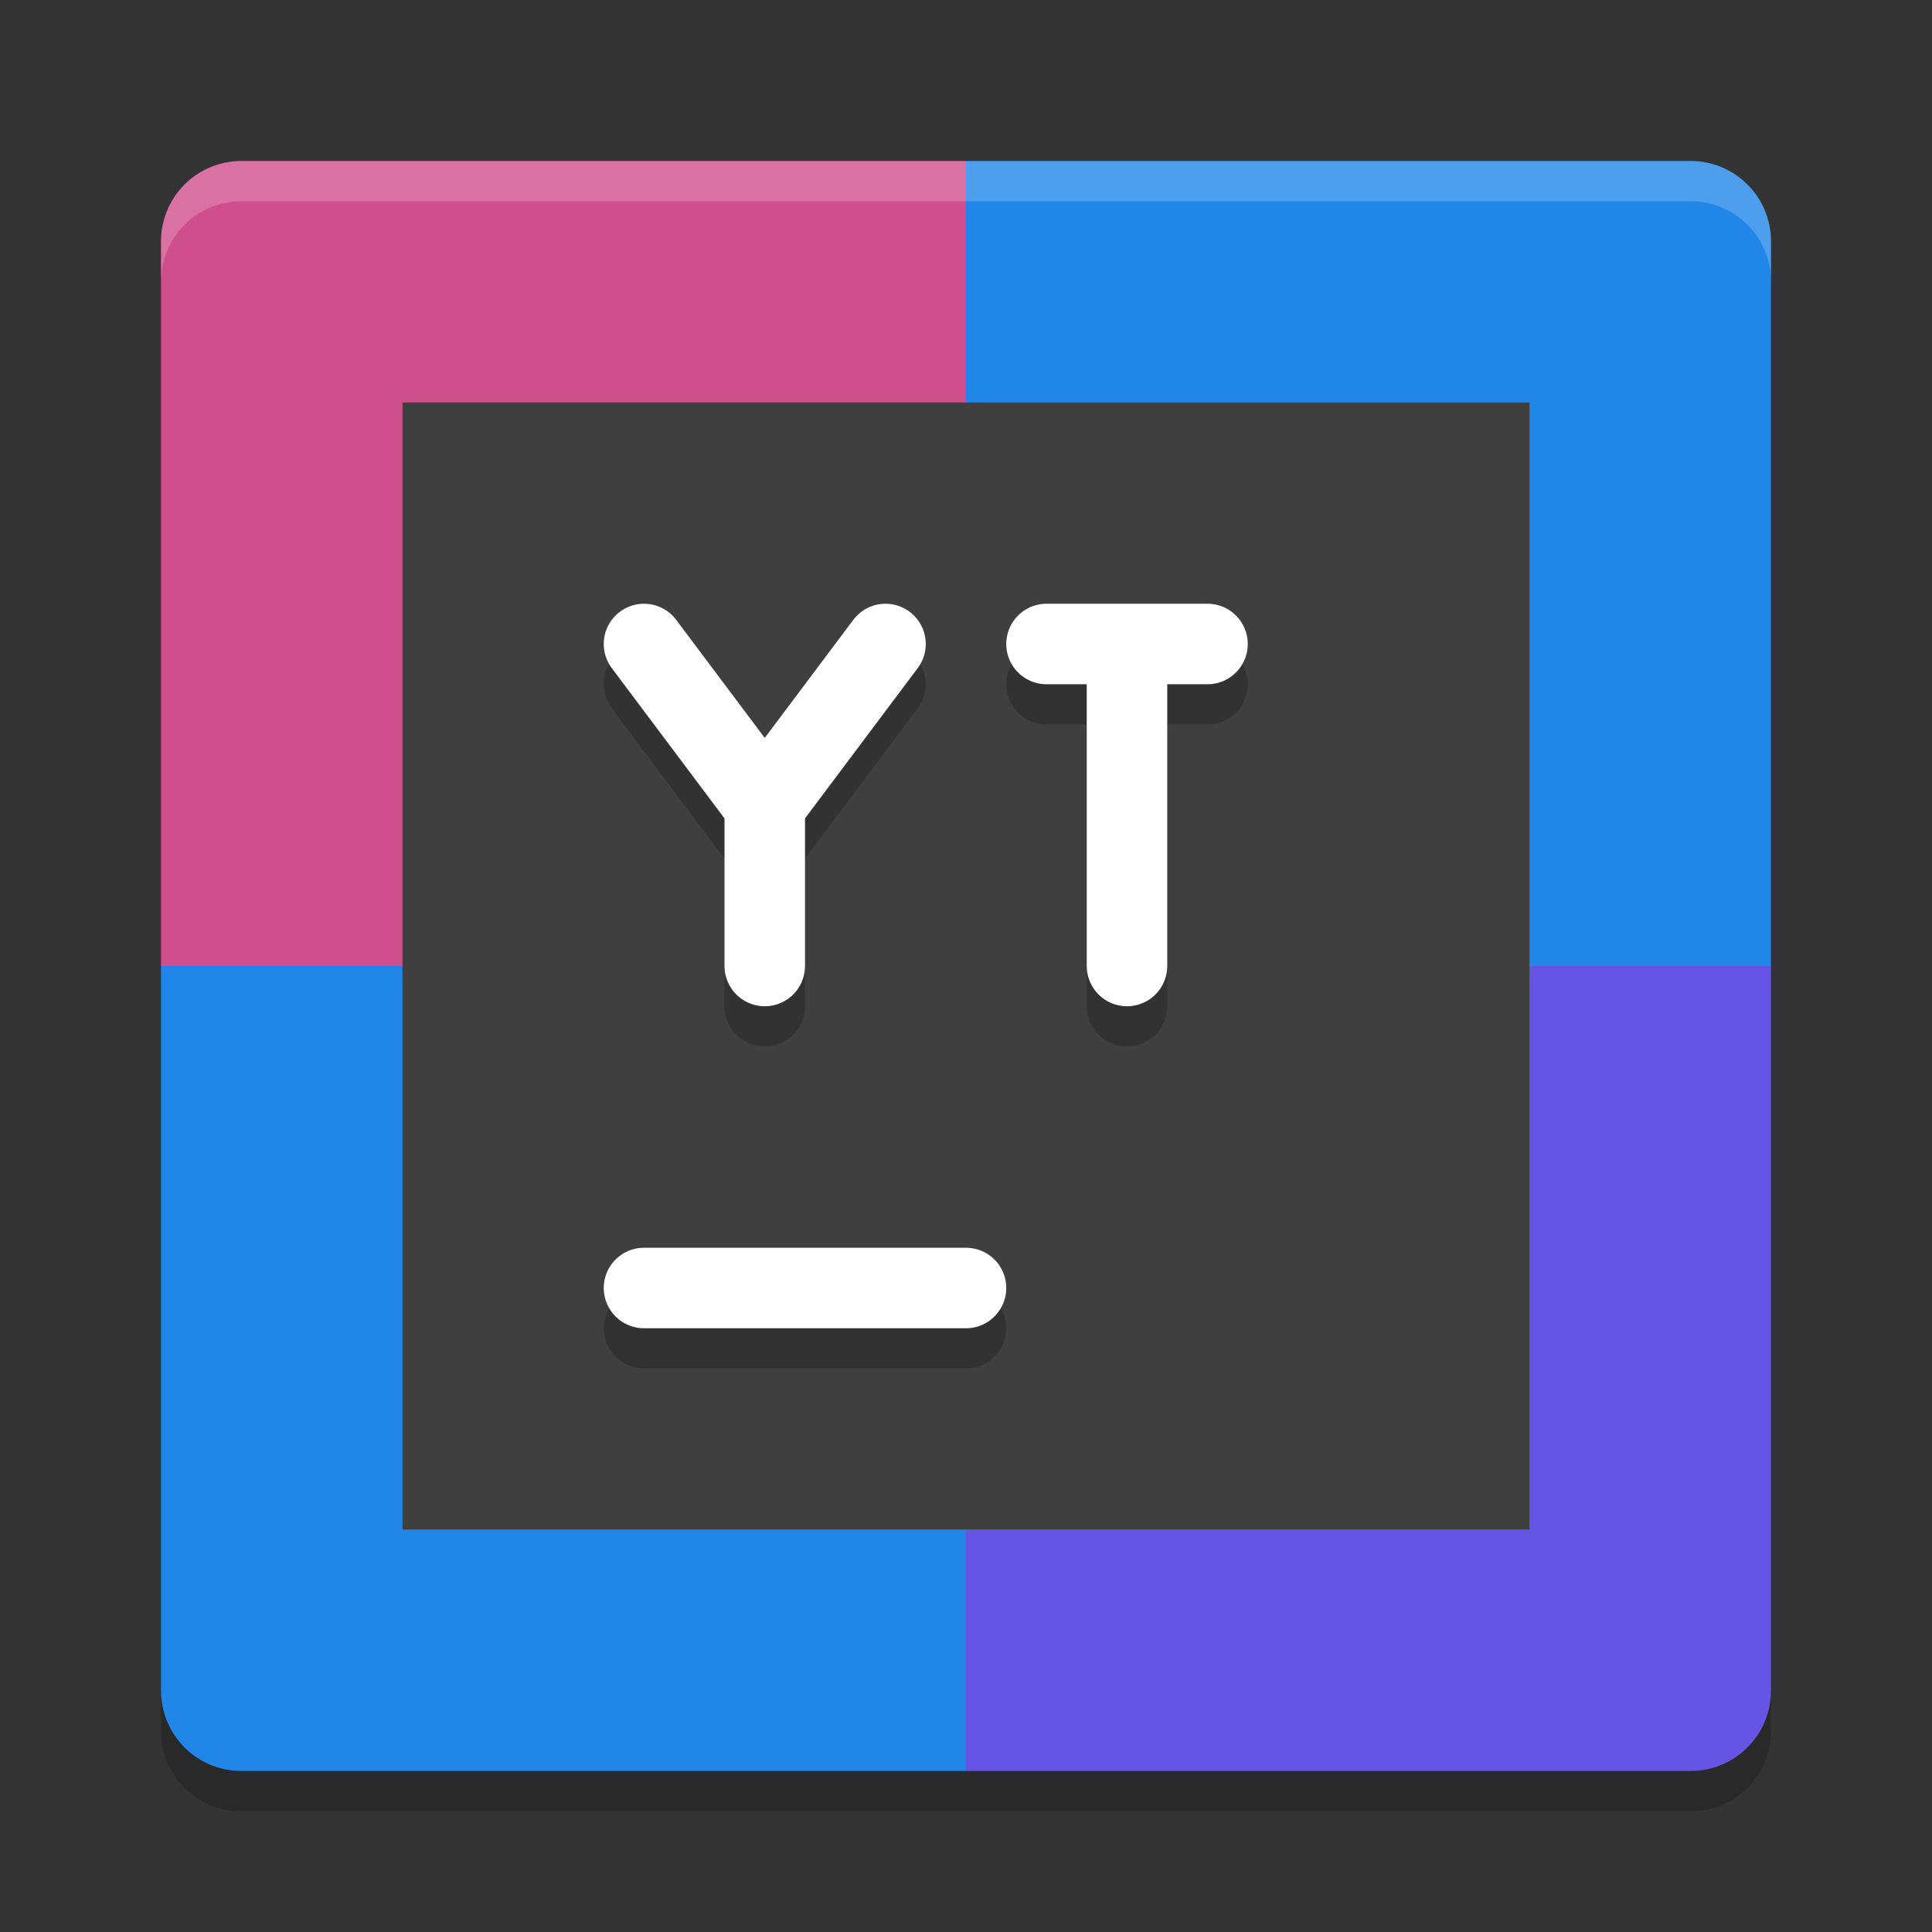 <svg xmlns="http://www.w3.org/2000/svg" width="48" height="48" version="1"><rect width="100%" height="100%" fill="#333333" stroke="none"/><defs>
<linearGradient id="ucPurpleBlue" x1="0%" y1="0%" x2="100%" y2="100%">
  <stop offset="0%" style="stop-color:#B794F4;stop-opacity:1"/>
  <stop offset="100%" style="stop-color:#4299E1;stop-opacity:1"/>
</linearGradient>
</defs>
 <path style="fill:#cf4f8c" d="m24 4h-18c-1.108 0-2 0.892-2 2v18h20z"/>
 <path style="fill:#2086e7" d="m24 4h18c1.108 0 2 0.892 2 2v18h-20z"/>
 <path style="fill:#2086e7" d="m24 44h-18c-1.108 0-2-0.892-2-2v-18h20z"/>
 <path style="fill:#6655e4" d="m24 44h18c1.108 0 2-0.892 2-2v-18h-20z"/>
 <path fill="#fff" opacity=".2" d="m6 4c-1.108 0-2 0.892-2 2v1c0-1.108 0.892-2 2-2h36c1.108 0 2 0.892 2 2v-1c0-1.108-0.892-2-2-2h-36z"/>
 <path opacity=".2" d="m6 45c-1.108 0-2-0.892-2-2v-1c0 1.108 0.892 2 2 2h36c1.108 0 2-0.892 2-2v1c0 1.108-0.892 2-2 2h-36z"/>
 <rect style="fill:#3f3f3f" width="28" height="28" x="10" y="10"/>
 <path style="opacity:0.2;fill:none;stroke:#000000;stroke-width:2;stroke-linecap:round" d="m 16,33 h 8"/>
 <path style="fill:none;stroke:#ffffff;stroke-width:2;stroke-linecap:round" d="m 16,32 h 8"/>
 <path style="opacity:0.2;fill:none;stroke:#000000;stroke-width:2;stroke-linecap:round" d="M 19,25 V 21 m 3,-4 -3,4 m -3,-4 3,4"/>
 <path style="fill:none;stroke:#ffffff;stroke-width:2;stroke-linecap:round" d="M 19,24 V 20 M 22,16 19,20 M 16,16 19,20"/>
 <path style="opacity:0.2;fill:none;stroke:#000000;stroke-width:2;stroke-linecap:round" d="m 26,17 h 4 M 28,25 V 17"/>
 <path style="fill:none;stroke:#ffffff;stroke-width:2;stroke-linecap:round" d="m 26,16 h 4 M 28,24 V 16"/>
</svg>
